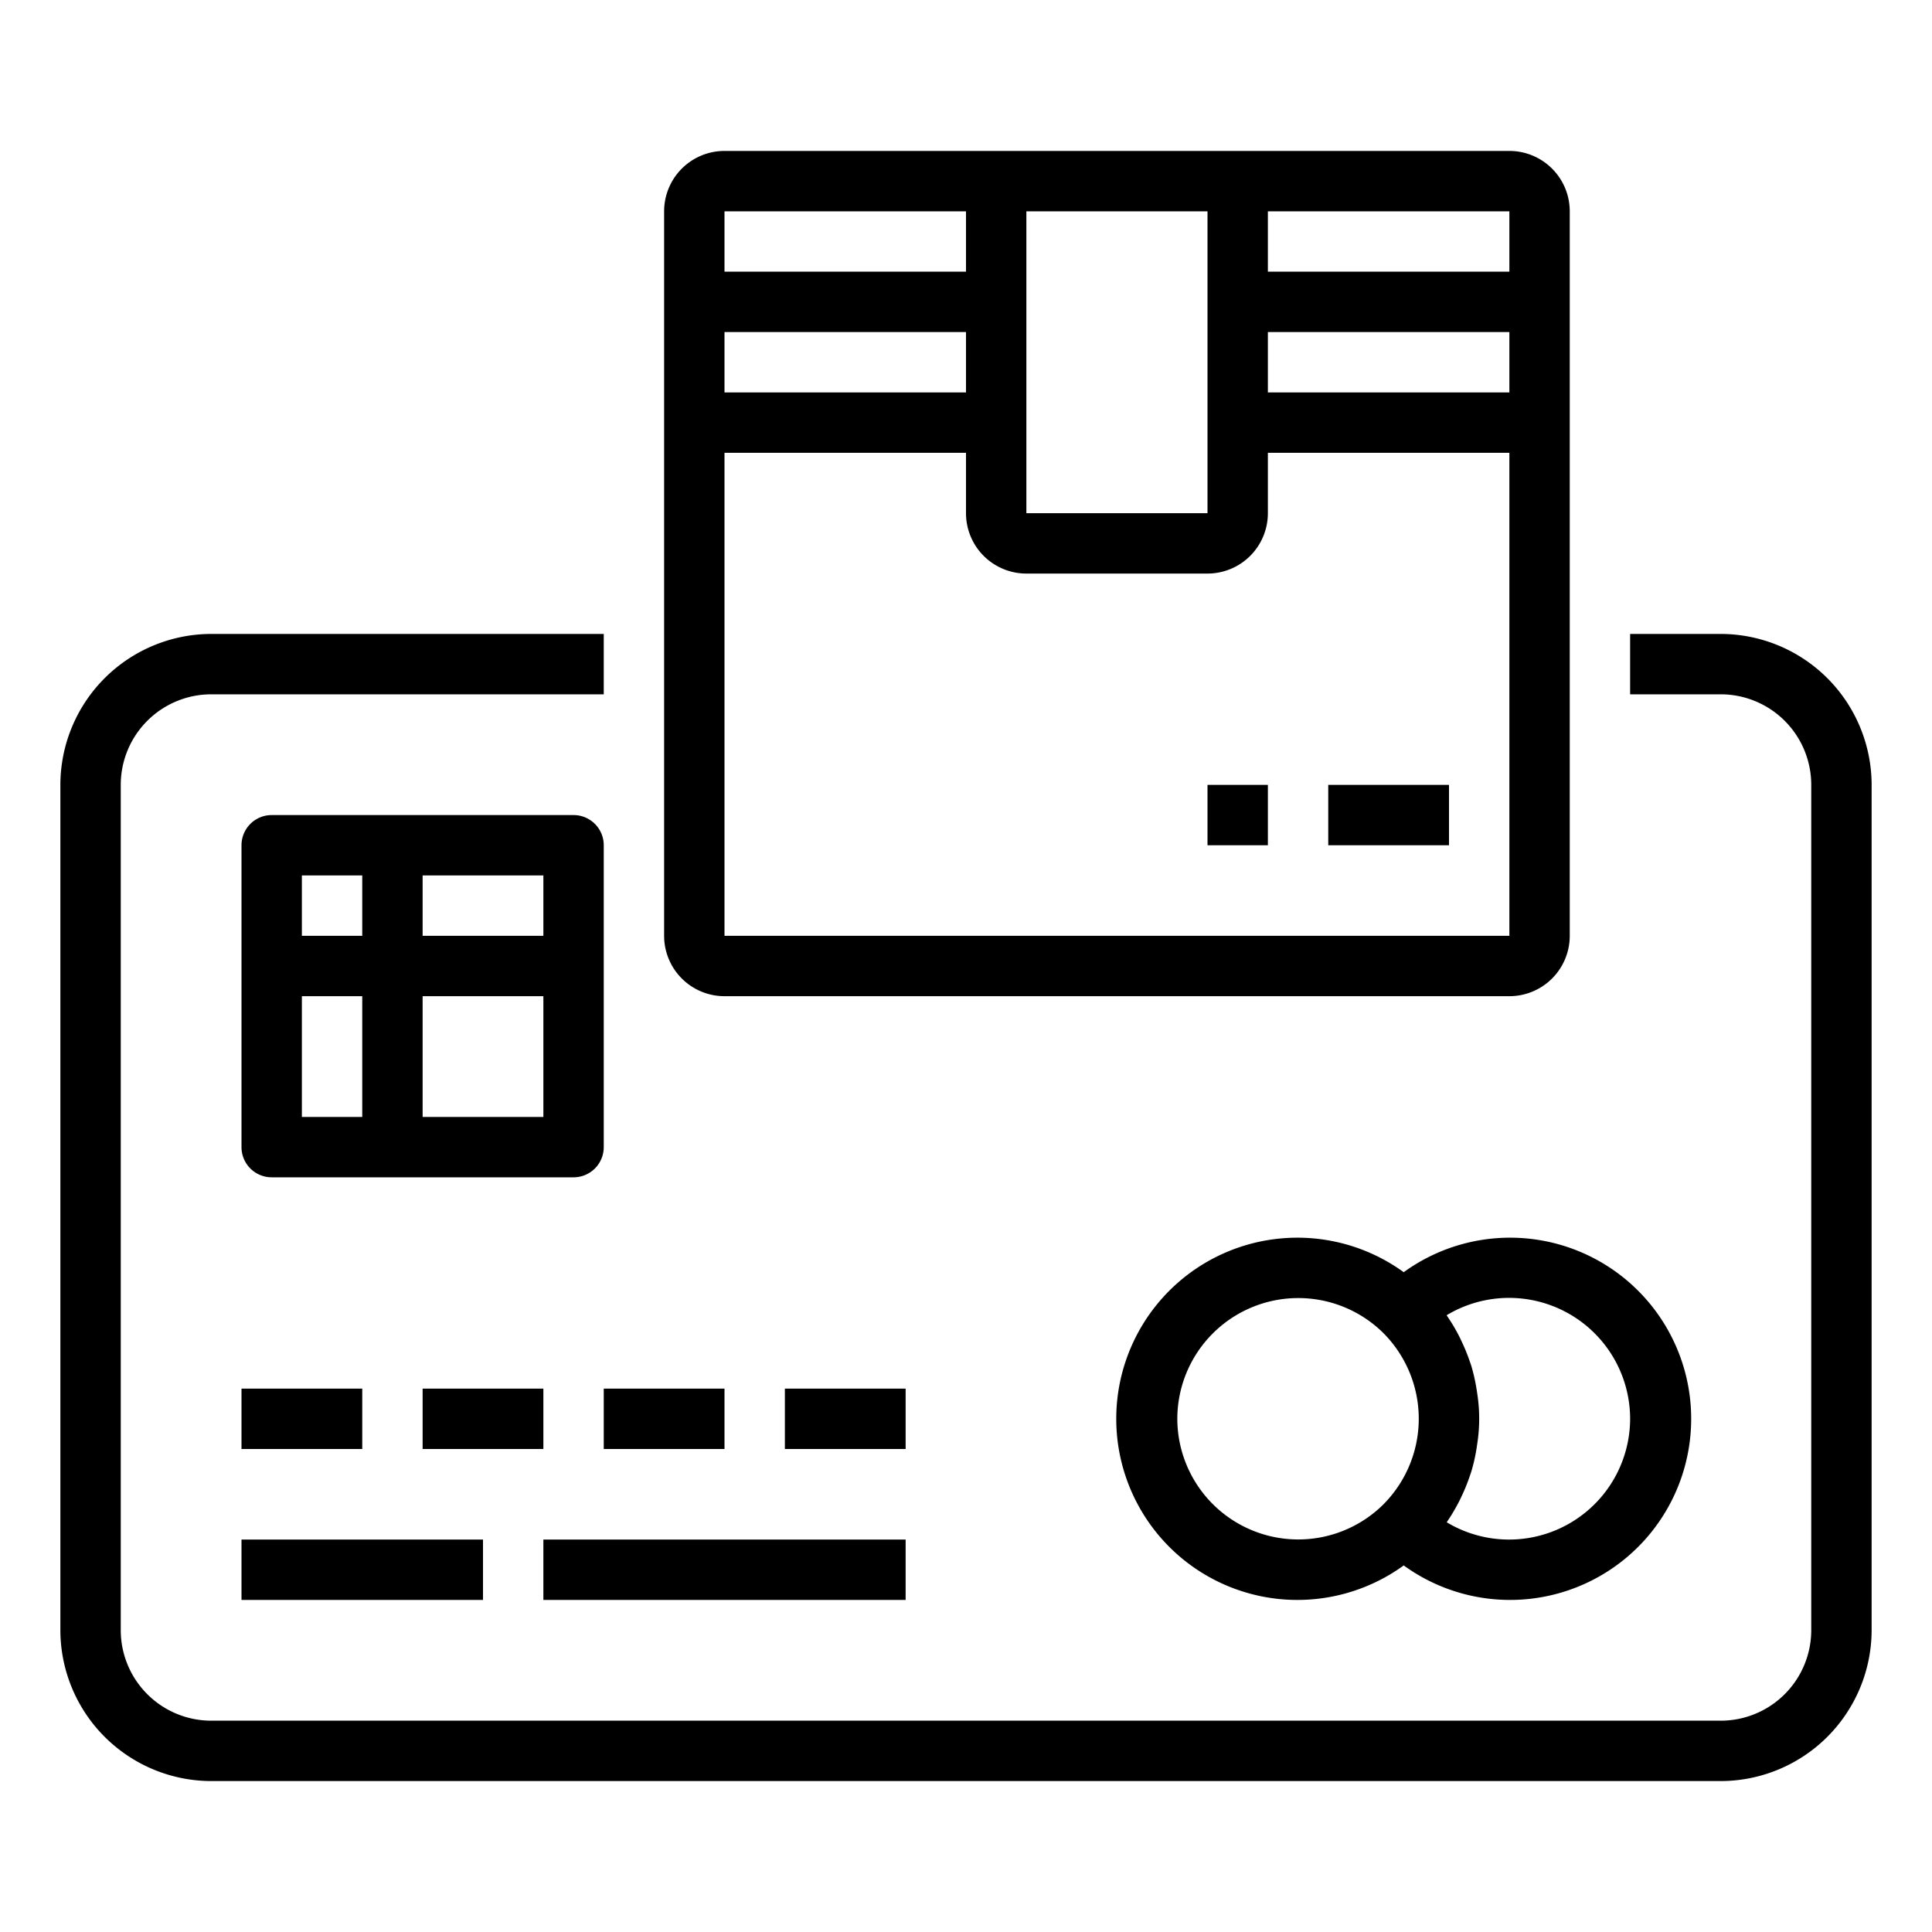 <?xml version="1.0"?>
<svg xmlns="http://www.w3.org/2000/svg" viewBox="0 0 64 64" width="512" height="512"><g id="Payment_Method" data-name="Payment Method"><path d="M57,21H54v2h3a3,3,0,0,1,3,3V54a3,3,0,0,1-3,3H7a3,3,0,0,1-3-3V26a3,3,0,0,1,3-3H20V21H7a5.006,5.006,0,0,0-5,5V54a5.006,5.006,0,0,0,5,5H57a5.006,5.006,0,0,0,5-5V26A5.006,5.006,0,0,0,57,21Z"/><path d="M19,27H9a1,1,0,0,0-1,1V38a1,1,0,0,0,1,1H19a1,1,0,0,0,1-1V28A1,1,0,0,0,19,27Zm-1,4H14V29h4Zm-6-2v2H10V29Zm-2,4h2v4H10Zm4,4V33h4v4Z"/><path d="M46.5,42.143a6,6,0,1,0,0,9.714,6,6,0,1,0,0-9.714ZM39,47a4.007,4.007,0,0,1,6.793-2.873,4.021,4.021,0,0,1,0,5.741A4.006,4.006,0,0,1,39,47Zm15,0a4.01,4.01,0,0,1-6.074,3.428.275.275,0,0,1,.017-.029,6.274,6.274,0,0,0,.405-.689c.028-.055.053-.111.08-.167a6.008,6.008,0,0,0,.275-.69c.008-.024.018-.046.025-.069A5.926,5.926,0,0,0,48.91,48c.01-.063.019-.126.028-.189a5.388,5.388,0,0,0,0-1.63c-.009-.063-.018-.127-.029-.19a5.876,5.876,0,0,0-.18-.777c-.008-.026-.02-.052-.028-.078a6.017,6.017,0,0,0-.27-.673c-.029-.062-.057-.124-.088-.185a5.961,5.961,0,0,0-.4-.675c-.008-.011-.013-.024-.02-.035A4.01,4.01,0,0,1,54,47Z"/><rect x="8" y="46" width="4" height="2"/><rect x="14" y="46" width="4" height="2"/><rect x="20" y="46" width="4" height="2"/><rect x="26" y="46" width="4" height="2"/><rect x="8" y="51" width="8" height="2"/><rect x="18" y="51" width="12" height="2"/><path d="M24,33H50a2,2,0,0,0,2-2V7a2,2,0,0,0-2-2H24a2,2,0,0,0-2,2V31A2,2,0,0,0,24,33Zm0-2V15h8v2a2,2,0,0,0,2,2h6a2,2,0,0,0,2-2V15h8V31Zm8-18H24V11h8Zm10-2h8v2H42Zm8-2H42V7h8ZM40,7l0,10H34V7ZM32,7V9H24V7Z"/><rect x="44" y="26" width="4" height="2"/><rect x="40" y="26" width="2" height="2"/></g></svg>
